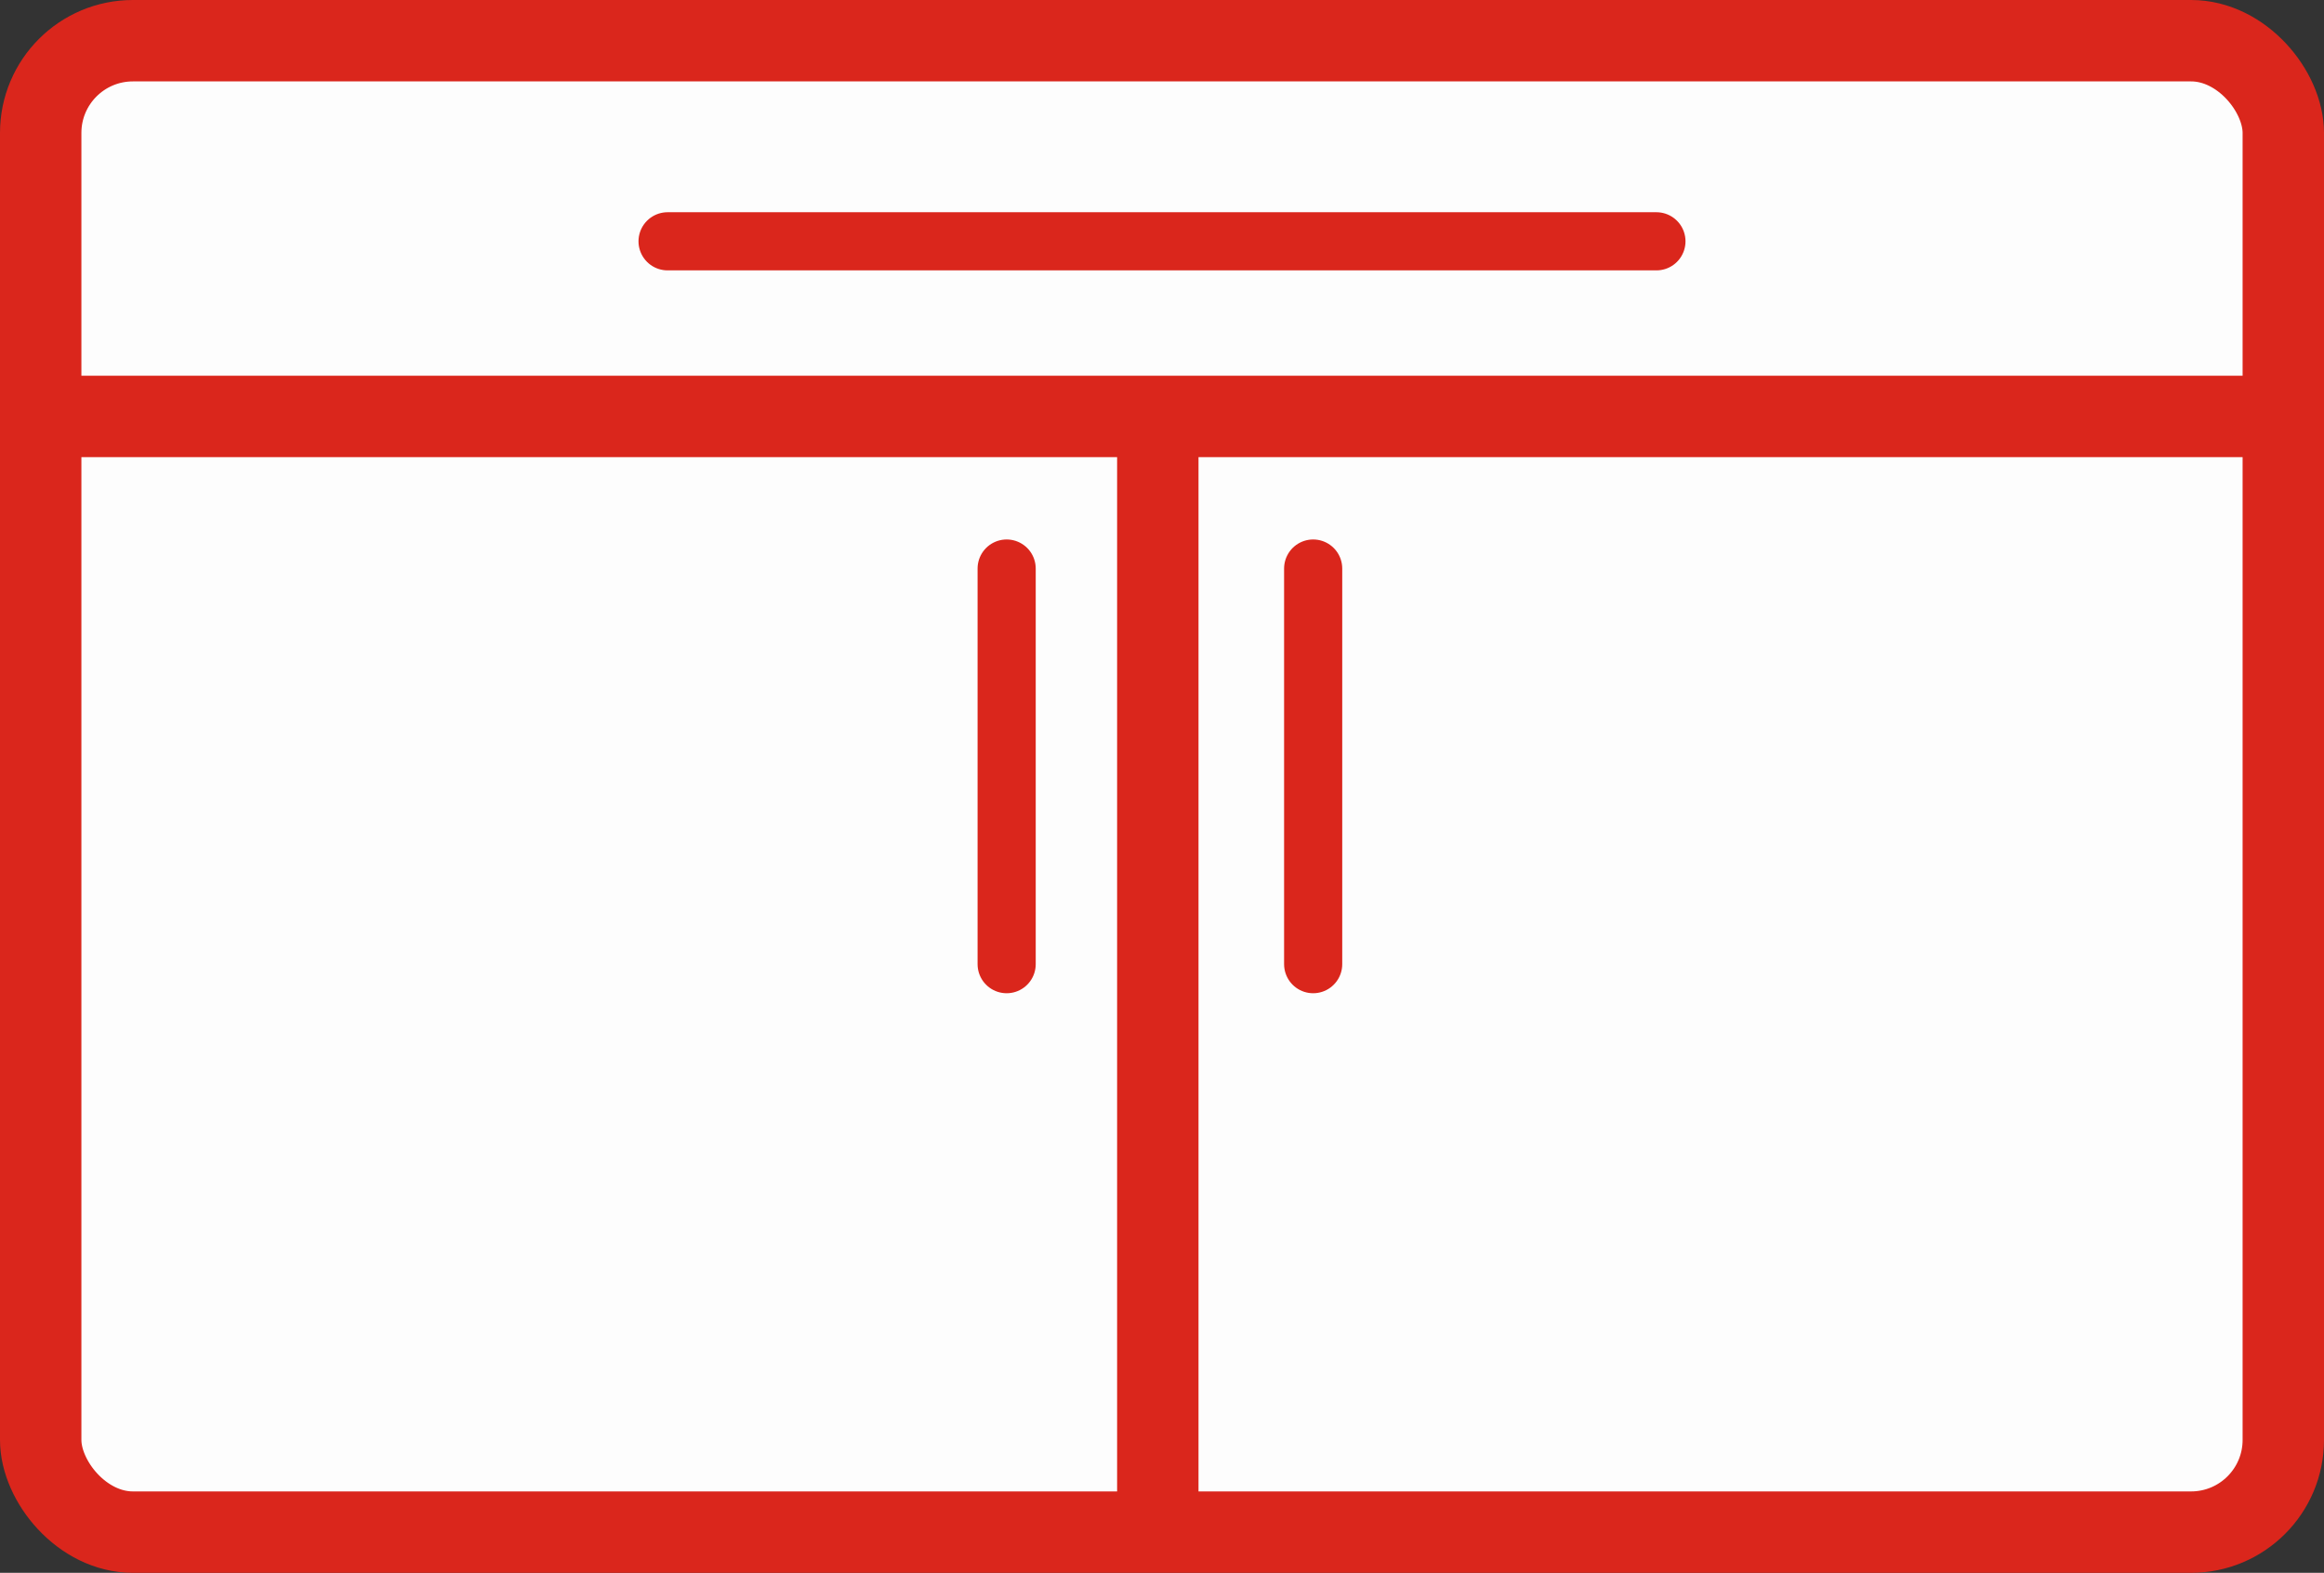 <svg id="Layer_1" data-name="Layer 1" xmlns="http://www.w3.org/2000/svg" viewBox="0 0 199.86 135.25"><rect x="0" y="0" width="199.86" height="135.25" fill="#333333" stroke="none"/><defs><style>.cls-1{fill:#fdfdfd;}.cls-1,.cls-2,.cls-3{stroke:#da261c;stroke-miterlimit:10;}.cls-1,.cls-2{stroke-width:7px;}.cls-2,.cls-3{fill:none;}.cls-3{stroke-linecap:round;stroke-width:5px;}</style></defs><rect class="cls-1" x="3.5" y="3.5" width="192.86" height="128.25" rx="7.93"/><line class="cls-2" x1="3.5" y1="35.81" x2="196.36" y2="35.81"/><line class="cls-2" x1="99.57" y1="131.75" x2="99.57" y2="35.81"/><line class="cls-3" x1="57.41" y1="20.75" x2="142.45" y2="20.75"/><line class="cls-3" x1="86.57" y1="48.89" x2="86.57" y2="82.91"/><line class="cls-3" x1="112.93" y1="48.89" x2="112.93" y2="82.91"/></svg>